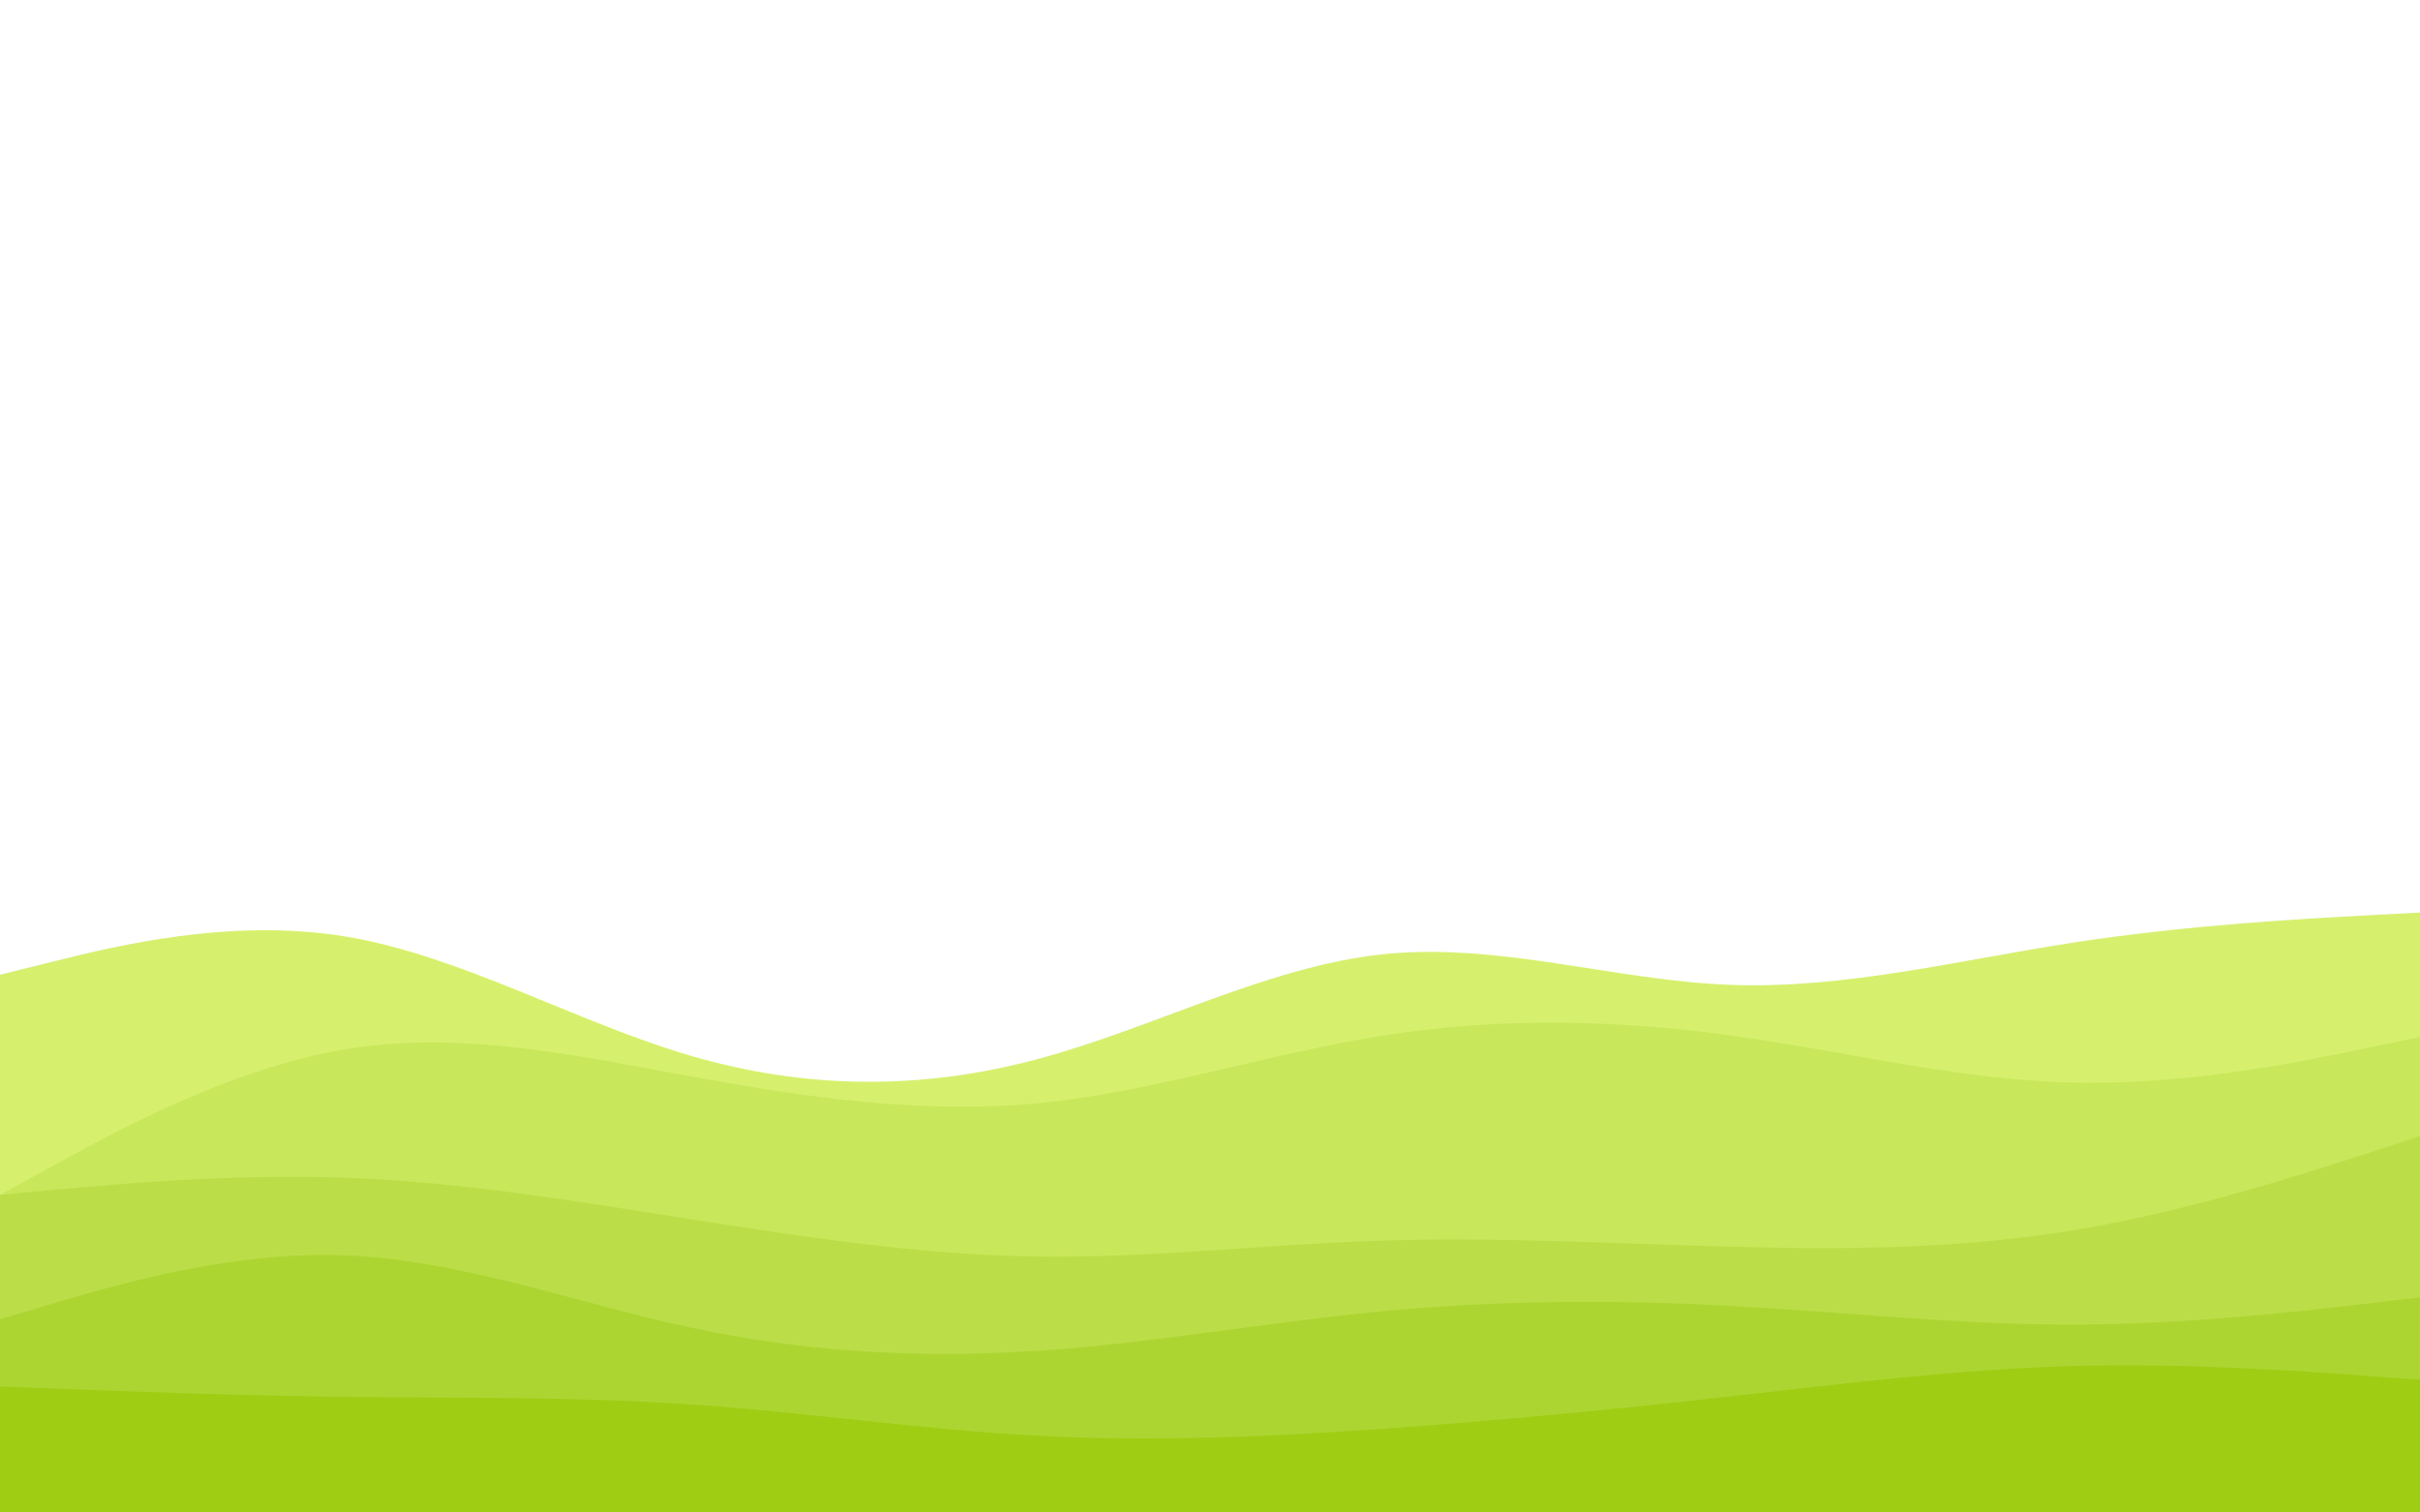 <svg id="visual" viewBox="0 0 1440 900" width="1440" height="900" xmlns="http://www.w3.org/2000/svg" xmlns:xlink="http://www.w3.org/1999/xlink" version="1.1"><path d="M0 580L34.3 571.5C68.7 563 137.3 546 205.8 557.3C274.3 568.7 342.7 608.3 411.2 628.3C479.7 648.3 548.3 648.7 617 630.3C685.7 612 754.3 575 823 567.8C891.7 560.7 960.3 583.3 1028.8 586C1097.3 588.7 1165.7 571.3 1234.2 560.8C1302.7 550.3 1371.3 546.7 1405.7 544.8L1440 543L1440 901L1405.7 901C1371.3 901 1302.7 901 1234.2 901C1165.7 901 1097.3 901 1028.8 901C960.3 901 891.7 901 823 901C754.3 901 685.7 901 617 901C548.3 901 479.7 901 411.2 901C342.7 901 274.3 901 205.8 901C137.3 901 68.7 901 34.3 901L0 901Z" fill="#d6f06e"></path><path d="M0 711L34.3 692.2C68.7 673.3 137.3 635.7 205.8 624.3C274.3 613 342.7 628 411.2 640.5C479.7 653 548.3 663 617 656.5C685.7 650 754.3 627 823 616.2C891.7 605.3 960.3 606.7 1028.8 616C1097.3 625.3 1165.7 642.7 1234.2 644.2C1302.7 645.7 1371.3 631.3 1405.7 624.2L1440 617L1440 901L1405.7 901C1371.3 901 1302.7 901 1234.2 901C1165.7 901 1097.3 901 1028.8 901C960.3 901 891.7 901 823 901C754.3 901 685.7 901 617 901C548.3 901 479.7 901 411.2 901C342.7 901 274.3 901 205.8 901C137.3 901 68.7 901 34.3 901L0 901Z" fill="#c9e75b"></path><path d="M0 711L34.3 707.8C68.7 704.7 137.3 698.3 205.8 700.8C274.3 703.3 342.7 714.7 411.2 725.5C479.7 736.3 548.3 746.7 617 747.7C685.7 748.7 754.3 740.3 823 738.2C891.7 736 960.3 740 1028.8 741.8C1097.3 743.7 1165.7 743.3 1234.2 732C1302.7 720.7 1371.3 698.3 1405.7 687.2L1440 676L1440 901L1405.7 901C1371.3 901 1302.7 901 1234.2 901C1165.7 901 1097.3 901 1028.8 901C960.3 901 891.7 901 823 901C754.3 901 685.7 901 617 901C548.3 901 479.7 901 411.2 901C342.7 901 274.3 901 205.8 901C137.3 901 68.7 901 34.3 901L0 901Z" fill="#bbde48"></path><path d="M0 785L34.3 774.8C68.7 764.7 137.3 744.3 205.8 747C274.3 749.7 342.7 775.3 411.2 790C479.7 804.7 548.3 808.3 617 803.8C685.7 799.3 754.3 786.7 823 780.2C891.7 773.7 960.3 773.3 1028.8 777C1097.3 780.7 1165.7 788.3 1234.2 788.2C1302.7 788 1371.3 780 1405.7 776L1440 772L1440 901L1405.7 901C1371.3 901 1302.7 901 1234.2 901C1165.7 901 1097.3 901 1028.8 901C960.3 901 891.7 901 823 901C754.3 901 685.7 901 617 901C548.3 901 479.7 901 411.2 901C342.7 901 274.3 901 205.8 901C137.3 901 68.7 901 34.3 901L0 901Z" fill="#add532"></path><path d="M0 825L34.3 826.3C68.7 827.7 137.3 830.3 205.8 831.2C274.3 832 342.7 831 411.2 835.7C479.7 840.3 548.3 850.7 617 854.3C685.7 858 754.3 855 823 850.2C891.7 845.3 960.3 838.7 1028.8 831C1097.3 823.3 1165.7 814.7 1234.2 812.8C1302.7 811 1371.3 816 1405.7 818.5L1440 821L1440 901L1405.7 901C1371.3 901 1302.7 901 1234.2 901C1165.7 901 1097.3 901 1028.8 901C960.3 901 891.7 901 823 901C754.3 901 685.7 901 617 901C548.3 901 479.7 901 411.2 901C342.7 901 274.3 901 205.8 901C137.3 901 68.7 901 34.3 901L0 901Z" fill="#9fcd14"></path></svg>